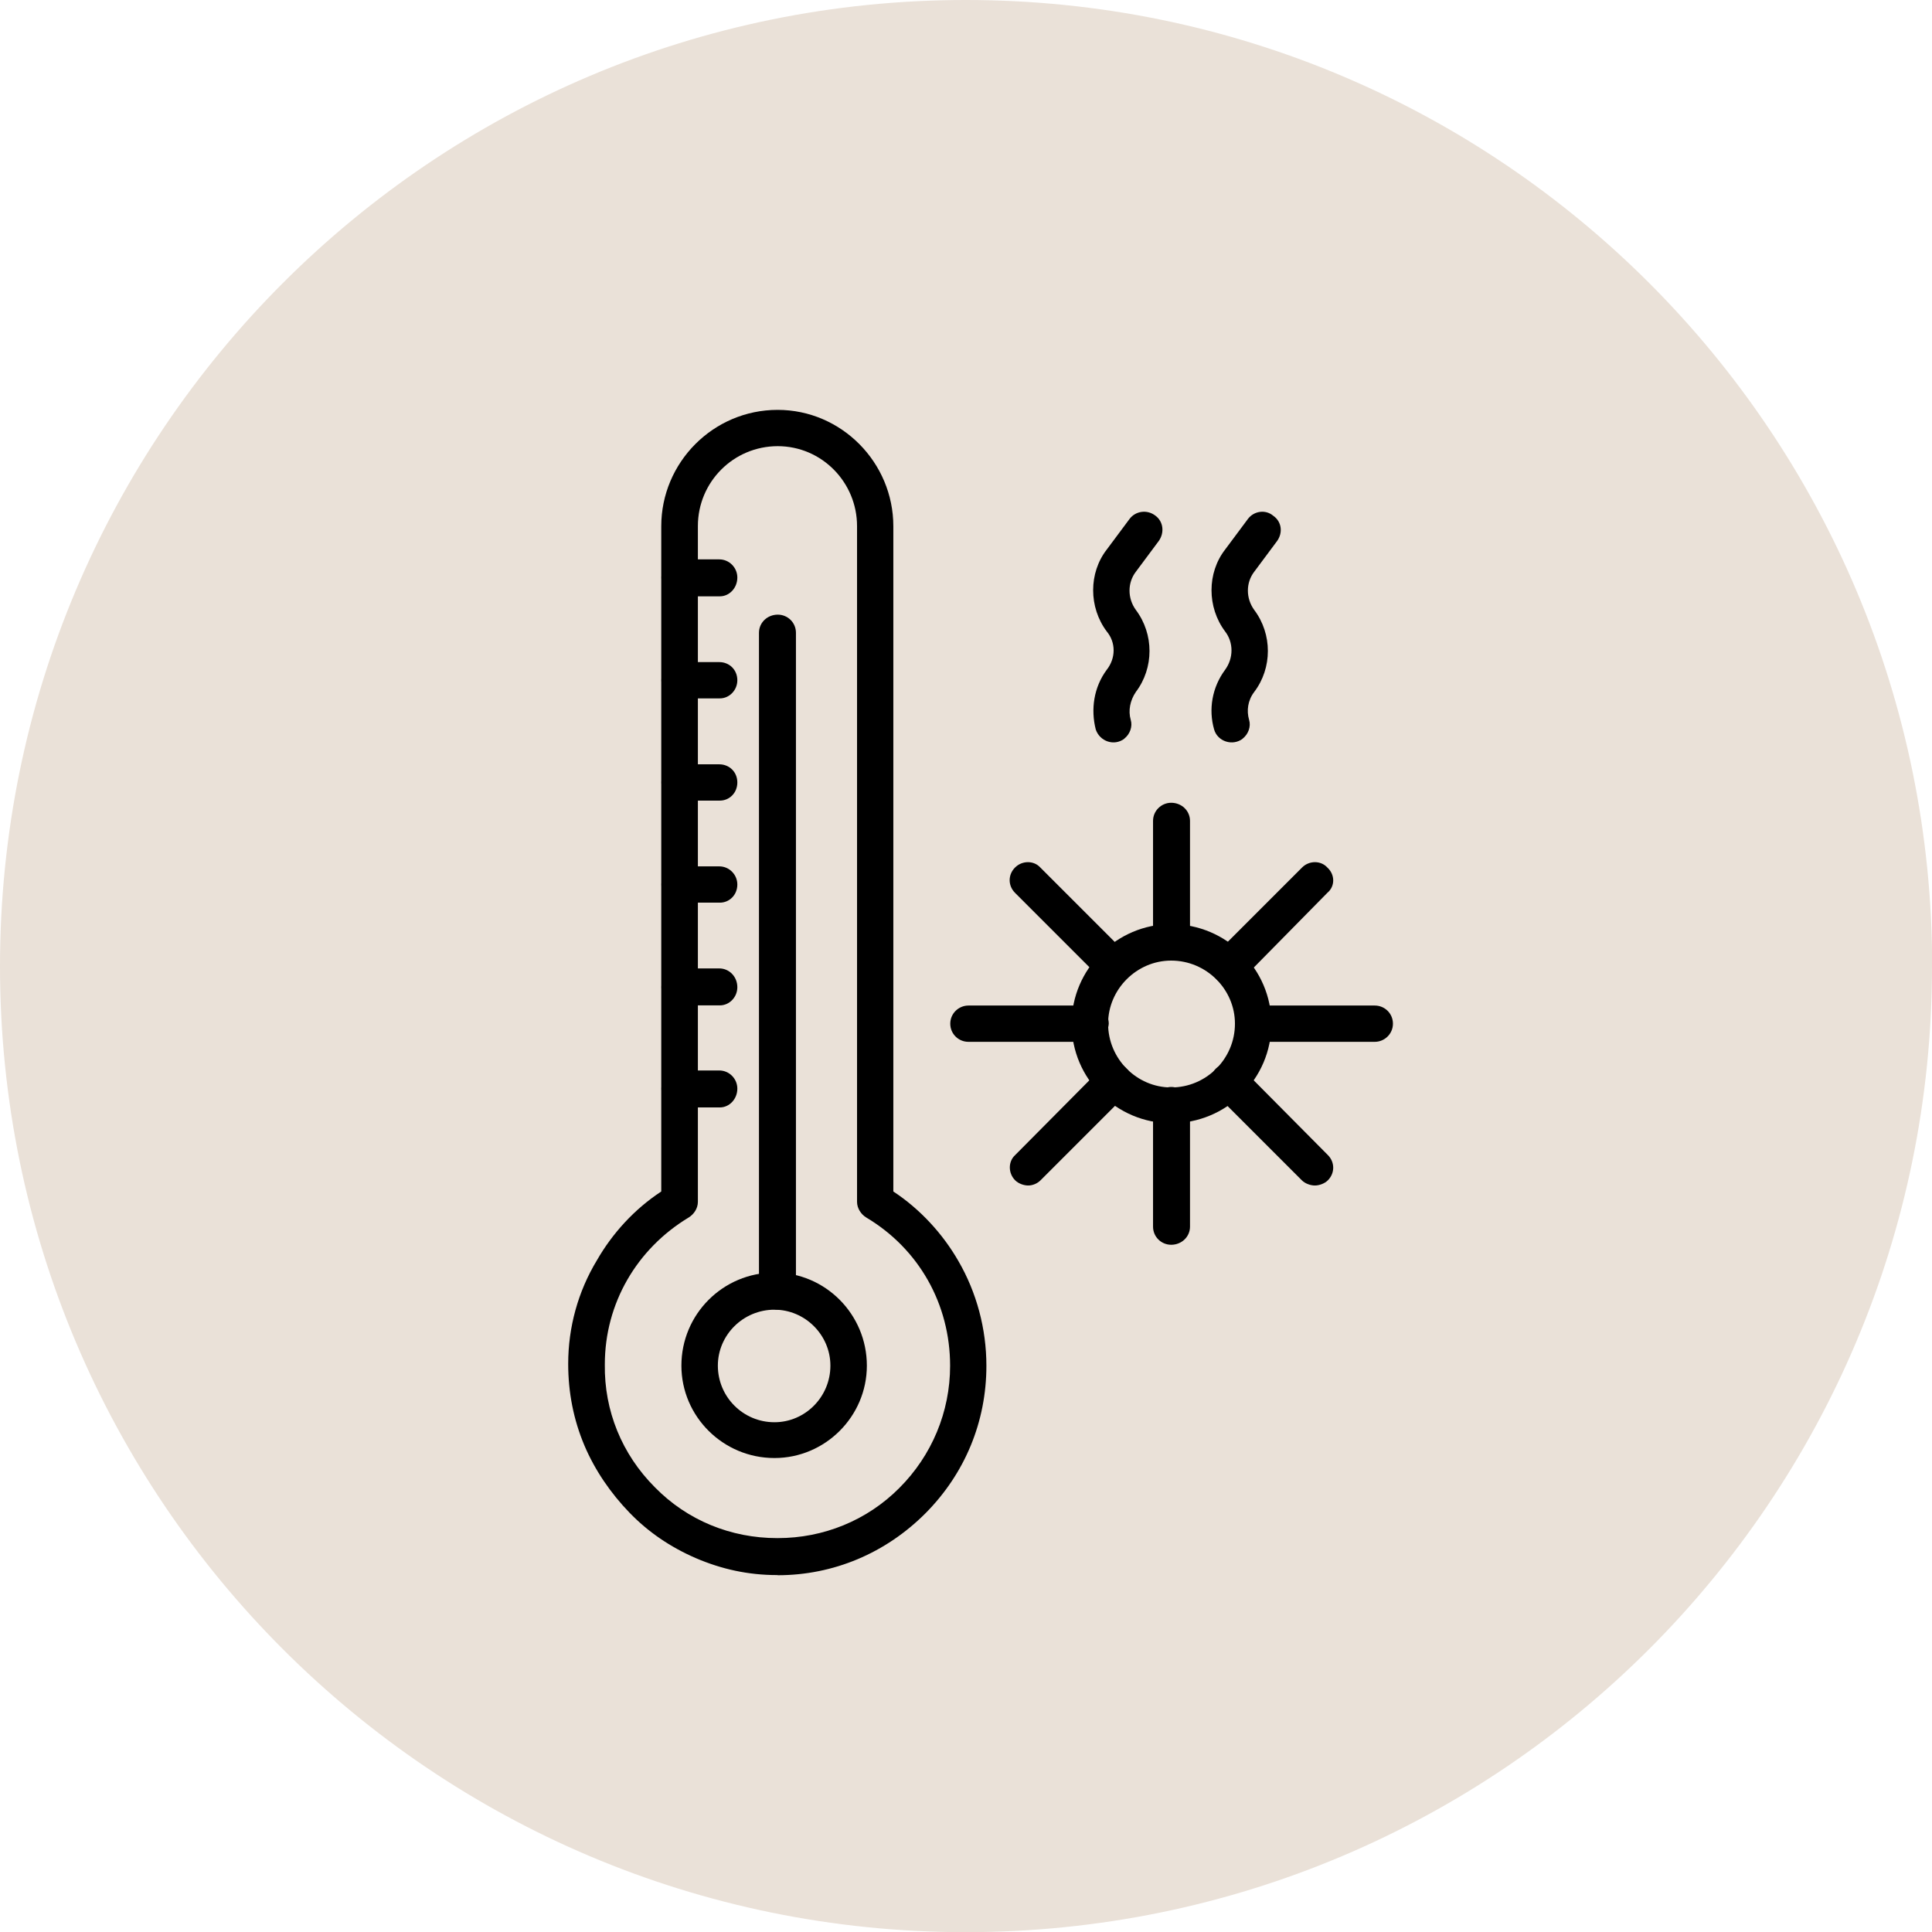 <?xml version="1.0" encoding="UTF-8" standalone="no"?>
<svg
   width="150px"
   height="150px"
   viewBox="0 0 11.605 11.605"
   version="1.1"
   id="svg378"
   sodipodi:docname="Iconos-L&amp;I-COM-WEB.ai"
   xmlns:inkscape="http://www.inkscape.org/namespaces/inkscape"
   xmlns:sodipodi="http://sodipodi.sourceforge.net/DTD/sodipodi-0.dtd"
   xmlns="http://www.w3.org/2000/svg"
   xmlns:svg="http://www.w3.org/2000/svg">
  <sodipodi:namedview
     id="namedview378"
     pagecolor="#ffffff"
     bordercolor="#000000"
     borderopacity="0.25"
     inkscape:showpageshadow="2"
     inkscape:pageopacity="0.0"
     inkscape:pagecheckerboard="0"
     inkscape:deskcolor="#d1d1d1"
     inkscape:document-units="pt" />
  <defs
     id="defs46" />
  <path
     fill-rule="nonzero"
     fill="#eae1d8"
     fill-opacity="1"
     d="m 11.605,5.805 c 0,3.203 -2.598,5.801 -5.805,5.801 C 2.598,11.605 2.4999999e-6,9.008 2.4999999e-6,5.805 2.4999999e-6,2.598 2.598,-1.25e-6 5.801,-1.25e-6 c 3.207,0 5.805,2.598 5.805,5.805"
     id="path312" />
  <path
     fill-rule="evenodd"
     fill="#000000"
     fill-opacity="1"
     d="m 4.672,2.68 c -0.266,0 -0.48,0.215 -0.48,0.48 v 4.059 c 0,0.039 -0.023,0.074 -0.055,0.094 -0.312,0.188 -0.504,0.516 -0.504,0.883 -0.004,0.277 0.102,0.539 0.301,0.738 0.195,0.199 0.457,0.305 0.734,0.305 h 0.004 c 0.273,0 0.535,-0.105 0.73,-0.301 0.195,-0.195 0.305,-0.457 0.305,-0.734 0,-0.371 -0.188,-0.703 -0.504,-0.891 -0.031,-0.019 -0.055,-0.055 -0.055,-0.094 v -4.059 c 0,-0.262 -0.211,-0.48 -0.477,-0.48 m 0,6.781 h -0.004 c -0.172,0 -0.332,-0.035 -0.488,-0.102 -0.152,-0.066 -0.285,-0.156 -0.398,-0.273 -0.113,-0.117 -0.207,-0.254 -0.27,-0.402 -0.066,-0.156 -0.098,-0.32 -0.098,-0.492 0,-0.219 0.059,-0.434 0.172,-0.621 0.094,-0.164 0.227,-0.309 0.387,-0.414 v -3.996 c 0,-0.383 0.312,-0.699 0.699,-0.699 0.383,0 0.695,0.316 0.695,0.699 v 3.996 c 0.16,0.105 0.297,0.254 0.391,0.418 0.109,0.188 0.168,0.406 0.168,0.629 0,0.336 -0.129,0.648 -0.367,0.887 -0.238,0.238 -0.551,0.371 -0.887,0.371"
     id="path313" />
  <path
     fill-rule="evenodd"
     fill="#000000"
     fill-opacity="1"
     d="m 4.672,7.867 c -0.062,0 -0.113,-0.051 -0.113,-0.113 V 3.801 c 0,-0.062 0.051,-0.109 0.113,-0.109 0.059,0 0.109,0.047 0.109,0.109 v 3.953 c 0,0.062 -0.051,0.113 -0.109,0.113"
     id="path314" />
  <path
     fill-rule="evenodd"
     fill="#000000"
     fill-opacity="1"
     d="m 4.652,7.867 c -0.188,0 -0.34,0.152 -0.34,0.336 0,0.188 0.152,0.34 0.34,0.34 0.184,0 0.336,-0.152 0.336,-0.34 0,-0.184 -0.152,-0.336 -0.336,-0.336 m 0,0.891 c -0.309,0 -0.559,-0.25 -0.559,-0.555 0,-0.309 0.25,-0.559 0.559,-0.559 0.305,0 0.555,0.25 0.555,0.559 0,0.305 -0.25,0.555 -0.555,0.555"
     id="path315" />
  <path
     fill-rule="evenodd"
     fill="#000000"
     fill-opacity="1"
     d="m 4.324,6.652 h -0.242 c -0.062,0 -0.109,-0.051 -0.109,-0.113 0,-0.059 0.047,-0.109 0.109,-0.109 h 0.238 c 0.062,0 0.109,0.051 0.109,0.109 0,0.062 -0.047,0.113 -0.105,0.113"
     id="path316" />
  <path
     fill-rule="evenodd"
     fill="#000000"
     fill-opacity="1"
     d="m 4.324,6.039 h -0.242 c -0.062,0 -0.109,-0.051 -0.109,-0.109 0,-0.062 0.047,-0.113 0.109,-0.113 h 0.238 c 0.062,0 0.109,0.051 0.109,0.113 0,0.059 -0.047,0.109 -0.105,0.109"
     id="path317" />
  <path
     fill-rule="evenodd"
     fill="#000000"
     fill-opacity="1"
     d="m 4.324,5.422 h -0.242 c -0.062,0 -0.109,-0.047 -0.109,-0.109 0,-0.059 0.047,-0.109 0.109,-0.109 h 0.238 c 0.062,0 0.109,0.051 0.109,0.109 0,0.062 -0.047,0.109 -0.105,0.109"
     id="path318" />
  <path
     fill-rule="evenodd"
     fill="#000000"
     fill-opacity="1"
     d="m 4.324,4.809 h -0.242 c -0.062,0 -0.109,-0.051 -0.109,-0.109 0,-0.062 0.047,-0.109 0.109,-0.109 h 0.238 c 0.062,0 0.109,0.047 0.109,0.109 0,0.062 -0.047,0.109 -0.105,0.109"
     id="path319" />
  <path
     fill-rule="evenodd"
     fill="#000000"
     fill-opacity="1"
     d="m 4.324,4.195 h -0.242 c -0.062,0 -0.109,-0.051 -0.109,-0.109 0,-0.062 0.047,-0.109 0.109,-0.109 h 0.238 c 0.062,0 0.109,0.047 0.109,0.109 0,0.059 -0.047,0.109 -0.105,0.109"
     id="path320" />
  <path
     fill-rule="evenodd"
     fill="#000000"
     fill-opacity="1"
     d="m 4.324,3.582 h -0.242 c -0.062,0 -0.109,-0.051 -0.109,-0.113 0,-0.059 0.047,-0.109 0.109,-0.109 h 0.238 c 0.062,0 0.109,0.051 0.109,0.109 0,0.062 -0.047,0.113 -0.105,0.113"
     id="path321" />
  <path
     fill-rule="evenodd"
     fill="#000000"
     fill-opacity="1"
     d="m 7.035,5.77 c -0.207,0 -0.379,0.172 -0.379,0.379 0,0.211 0.172,0.383 0.379,0.383 0.211,0 0.383,-0.172 0.383,-0.383 0,-0.207 -0.172,-0.379 -0.383,-0.379 m 0,0.977 c -0.328,0 -0.598,-0.266 -0.598,-0.598 0,-0.328 0.27,-0.598 0.598,-0.598 0.332,0 0.602,0.27 0.602,0.598 0,0.332 -0.27,0.598 -0.602,0.598"
     id="path322" />
  <path
     fill-rule="evenodd"
     fill="#000000"
     fill-opacity="1"
     d="m 6.551,6.258 h -0.734 c -0.059,0 -0.109,-0.047 -0.109,-0.109 0,-0.062 0.051,-0.109 0.109,-0.109 h 0.734 c 0.059,0 0.109,0.047 0.109,0.109 -0.004,0.062 -0.051,0.109 -0.109,0.109"
     id="path323" />
  <path
     fill-rule="evenodd"
     fill="#000000"
     fill-opacity="1"
     d="m 8.258,6.258 h -0.73 c -0.062,0 -0.109,-0.047 -0.109,-0.109 0,-0.062 0.047,-0.109 0.109,-0.109 h 0.73 c 0.059,0 0.109,0.047 0.109,0.109 0,0.062 -0.051,0.109 -0.109,0.109"
     id="path324" />
  <path
     fill-rule="evenodd"
     fill="#000000"
     fill-opacity="1"
     d="m 6.176,7.121 c -0.027,0 -0.059,-0.012 -0.078,-0.031 -0.043,-0.043 -0.043,-0.113 0,-0.152 l 0.516,-0.52 c 0.043,-0.043 0.113,-0.043 0.152,0 0.047,0.043 0.047,0.113 0,0.156 l -0.516,0.516 c -0.019,0.019 -0.047,0.031 -0.074,0.031"
     id="path325" />
  <path
     fill-rule="evenodd"
     fill="#000000"
     fill-opacity="1"
     d="m 7.383,5.914 c -0.027,0 -0.059,-0.012 -0.078,-0.035 -0.043,-0.043 -0.043,-0.109 0,-0.152 l 0.516,-0.516 c 0.043,-0.043 0.113,-0.043 0.152,0 0.047,0.043 0.047,0.113 0,0.152 l -0.512,0.52 c -0.023,0.019 -0.051,0.031 -0.078,0.031"
     id="path326" />
  <path
     fill-rule="evenodd"
     fill="#000000"
     fill-opacity="1"
     d="m 7.898,7.121 c -0.027,0 -0.059,-0.012 -0.078,-0.031 l -0.516,-0.516 c -0.043,-0.043 -0.043,-0.113 0,-0.156 0.047,-0.043 0.113,-0.043 0.156,0 l 0.516,0.52 c 0.043,0.043 0.043,0.109 0,0.152 -0.019,0.019 -0.051,0.031 -0.078,0.031"
     id="path327" />
  <path
     fill-rule="evenodd"
     fill="#000000"
     fill-opacity="1"
     d="m 6.691,5.914 c -0.027,0 -0.059,-0.012 -0.078,-0.035 l -0.516,-0.516 c -0.043,-0.043 -0.043,-0.109 0,-0.152 0.043,-0.043 0.113,-0.043 0.152,0 l 0.516,0.516 c 0.047,0.043 0.047,0.113 0,0.152 -0.016,0.023 -0.047,0.035 -0.074,0.035"
     id="path328" />
  <path
     fill-rule="evenodd"
     fill="#000000"
     fill-opacity="1"
     d="m 7.035,7.477 c -0.059,0 -0.109,-0.047 -0.109,-0.109 v -0.73 c 0,-0.059 0.051,-0.109 0.109,-0.109 0.062,0 0.113,0.051 0.113,0.109 v 0.73 c 0,0.062 -0.051,0.109 -0.113,0.109"
     id="path329" />
  <path
     fill-rule="evenodd"
     fill="#000000"
     fill-opacity="1"
     d="m 7.035,5.77 c -0.059,0 -0.109,-0.047 -0.109,-0.109 v -0.73 c 0,-0.062 0.051,-0.109 0.109,-0.109 0.062,0 0.113,0.047 0.113,0.109 v 0.73 c 0,0.062 -0.051,0.109 -0.113,0.109"
     id="path330" />
  <path
     fill-rule="evenodd"
     fill="#000000"
     fill-opacity="1"
     d="m 6.754,4.437 c -0.062,0.047 -0.148,0.016 -0.172,-0.055 -0.031,-0.121 -0.012,-0.254 0.066,-0.359 0.055,-0.07 0.055,-0.164 0,-0.23 -0.109,-0.145 -0.109,-0.352 0,-0.492 l 0.137,-0.184 c 0.035,-0.047 0.105,-0.059 0.156,-0.019 0.047,0.035 0.055,0.102 0.019,0.152 l -0.137,0.184 c -0.051,0.066 -0.051,0.16 0,0.23 0.109,0.145 0.109,0.348 0,0.492 -0.035,0.051 -0.047,0.113 -0.031,0.168 0.012,0.039 -0.004,0.086 -0.039,0.113"
     id="path331" />
  <path
     fill-rule="evenodd"
     fill="#000000"
     fill-opacity="1"
     d="m 7.465,4.437 c -0.062,0.047 -0.152,0.016 -0.172,-0.055 -0.035,-0.121 -0.012,-0.254 0.066,-0.359 0.051,-0.07 0.051,-0.164 0,-0.23 -0.109,-0.145 -0.109,-0.352 0,-0.492 l 0.137,-0.184 c 0.035,-0.047 0.105,-0.059 0.152,-0.019 0.051,0.035 0.059,0.102 0.023,0.152 l -0.137,0.184 c -0.051,0.066 -0.051,0.16 0,0.23 0.109,0.145 0.109,0.348 0,0.492 -0.039,0.051 -0.047,0.113 -0.031,0.168 0.012,0.039 -0.004,0.086 -0.039,0.113"
     id="path332" />
</svg>
